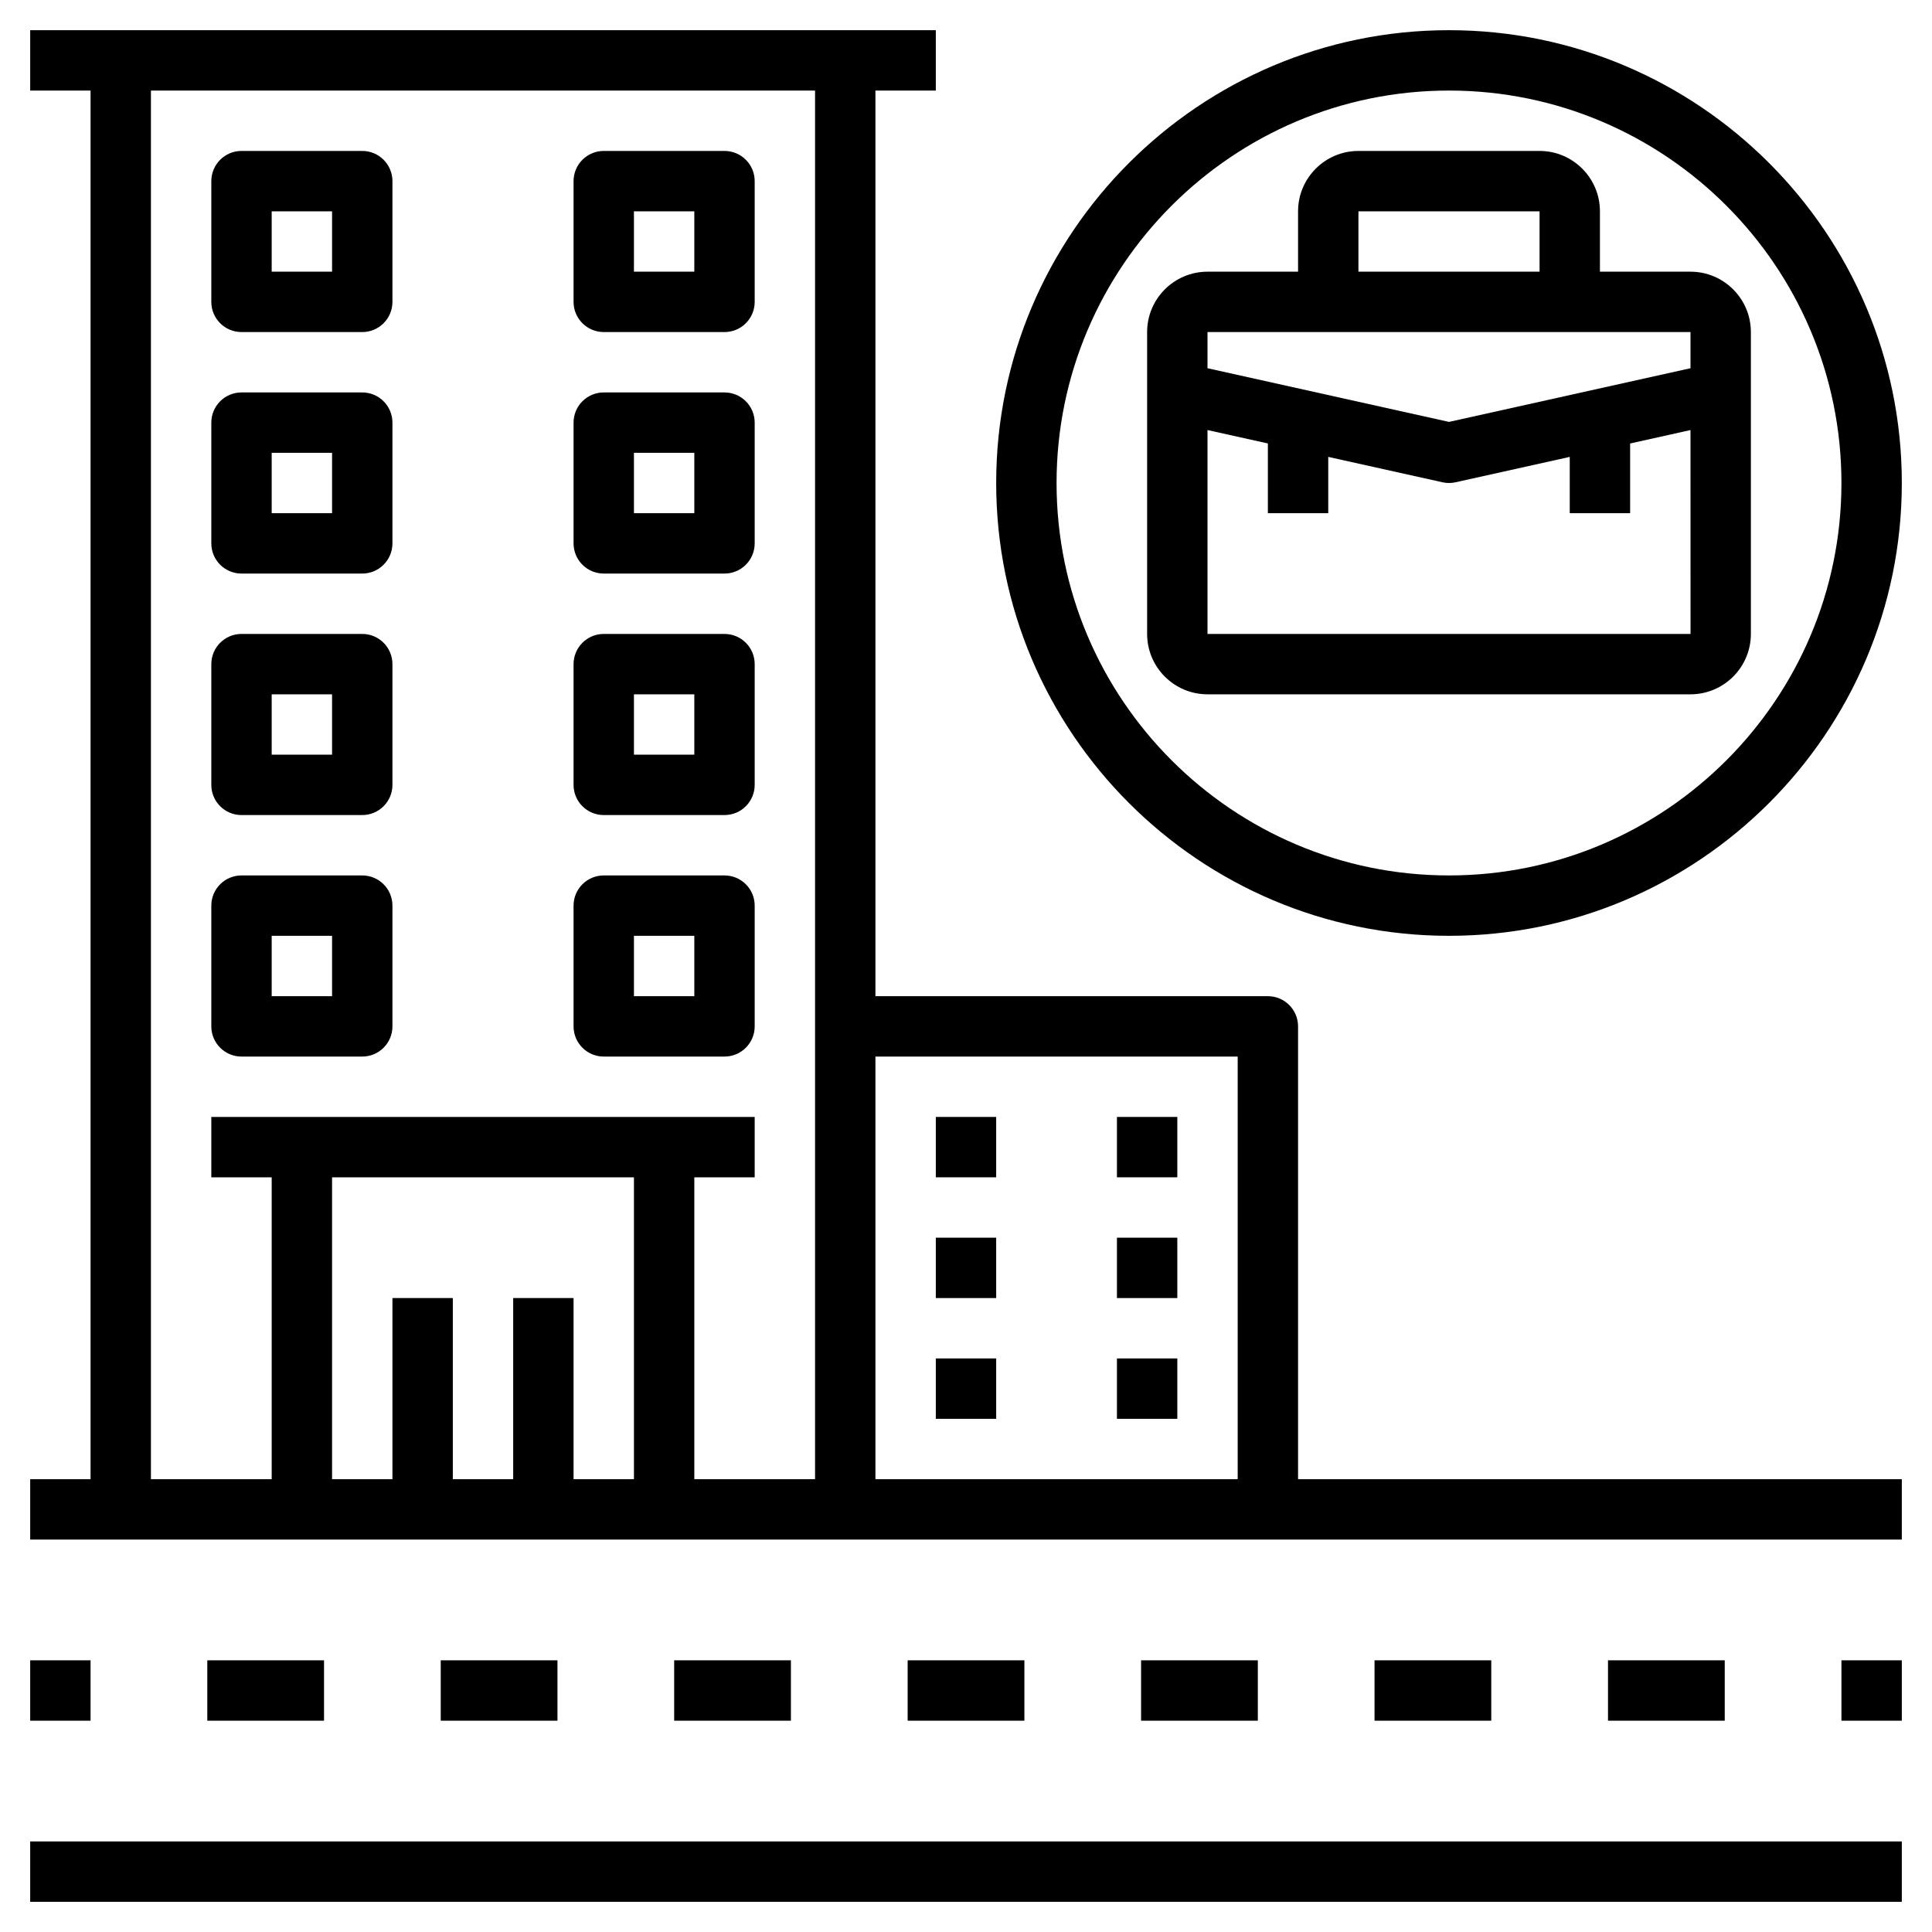 <svg id="Layer_3" enable-background="new 0 0 64 64" height="512" viewBox="0 0 64 64" width="512" xmlns="http://www.w3.org/2000/svg"><path d="m1 61h62v2h-62z"/><path d="m1 55h2v2h-2z"/><path d="m37.8 55h3.867v2h-3.867z"/><path d="m30.067 55h3.867v2h-3.867z"/><path d="m53.267 55h3.867v2h-3.867z"/><path d="m45.533 55h3.867v2h-3.867z"/><path d="m6.867 55h3.867v2h-3.867z"/><path d="m14.6 55h3.867v2h-3.867z"/><path d="m22.333 55h3.867v2h-3.867z"/><path d="m61 55h2v2h-2z"/><path d="m8 11h4c.552 0 1-.448 1-1v-4c0-.552-.448-1-1-1h-4c-.552 0-1 .448-1 1v4c0 .552.448 1 1 1zm1-4h2v2h-2z"/><path d="m20 11h4c.552 0 1-.448 1-1v-4c0-.552-.448-1-1-1h-4c-.552 0-1 .448-1 1v4c0 .552.448 1 1 1zm1-4h2v2h-2z"/><path d="m8 19h4c.552 0 1-.448 1-1v-4c0-.552-.448-1-1-1h-4c-.552 0-1 .448-1 1v4c0 .552.448 1 1 1zm1-4h2v2h-2z"/><path d="m20 19h4c.552 0 1-.448 1-1v-4c0-.552-.448-1-1-1h-4c-.552 0-1 .448-1 1v4c0 .552.448 1 1 1zm1-4h2v2h-2z"/><path d="m8 27h4c.552 0 1-.448 1-1v-4c0-.552-.448-1-1-1h-4c-.552 0-1 .448-1 1v4c0 .552.448 1 1 1zm1-4h2v2h-2z"/><path d="m20 27h4c.552 0 1-.448 1-1v-4c0-.552-.448-1-1-1h-4c-.552 0-1 .448-1 1v4c0 .552.448 1 1 1zm1-4h2v2h-2z"/><path d="m8 35h4c.552 0 1-.448 1-1v-4c0-.552-.448-1-1-1h-4c-.552 0-1 .448-1 1v4c0 .552.448 1 1 1zm1-4h2v2h-2z"/><path d="m20 35h4c.552 0 1-.448 1-1v-4c0-.552-.448-1-1-1h-4c-.552 0-1 .448-1 1v4c0 .552.448 1 1 1zm1-4h2v2h-2z"/><path d="m48 31c8.271 0 15-6.729 15-15s-6.729-15-15-15-15 6.729-15 15 6.729 15 15 15zm0-28c7.168 0 13 5.832 13 13s-5.832 13-13 13-13-5.832-13-13 5.832-13 13-13z"/><path d="m56 23c1.103 0 2-.897 2-2v-10c0-1.103-.897-2-2-2h-3v-2c0-1.103-.897-2-2-2h-6c-1.103 0-2 .897-2 2v2h-3c-1.103 0-2 .897-2 2v10c0 1.103.897 2 2 2zm-16-2v-6.754l2 .444v2.31h2v-1.865l3.783.841c.071.016.144.024.217.024s.146-.008.217-.024l3.783-.841v1.865h2v-2.309l2-.445.001 6.754zm5-14h6v2h-6zm11 4v1.198l-8 1.778-8-1.778v-1.198z"/><path d="m43 34c0-.552-.448-1-1-1h-13v-30h2v-2h-30v2h2v46h-2v2h62v-2h-20zm-2 1v14h-12v-14zm-36-32h22v46h-4v-10h2v-2h-18v2h2v10h-4zm12 40v6h-2v-6h-2v6h-2v-10h10v10h-2v-6z"/><path d="m31 37h2v2h-2z"/><path d="m37 37h2v2h-2z"/><path d="m31 41h2v2h-2z"/><path d="m37 41h2v2h-2z"/><path d="m31 45h2v2h-2z"/><path d="m37 45h2v2h-2z"/></svg>